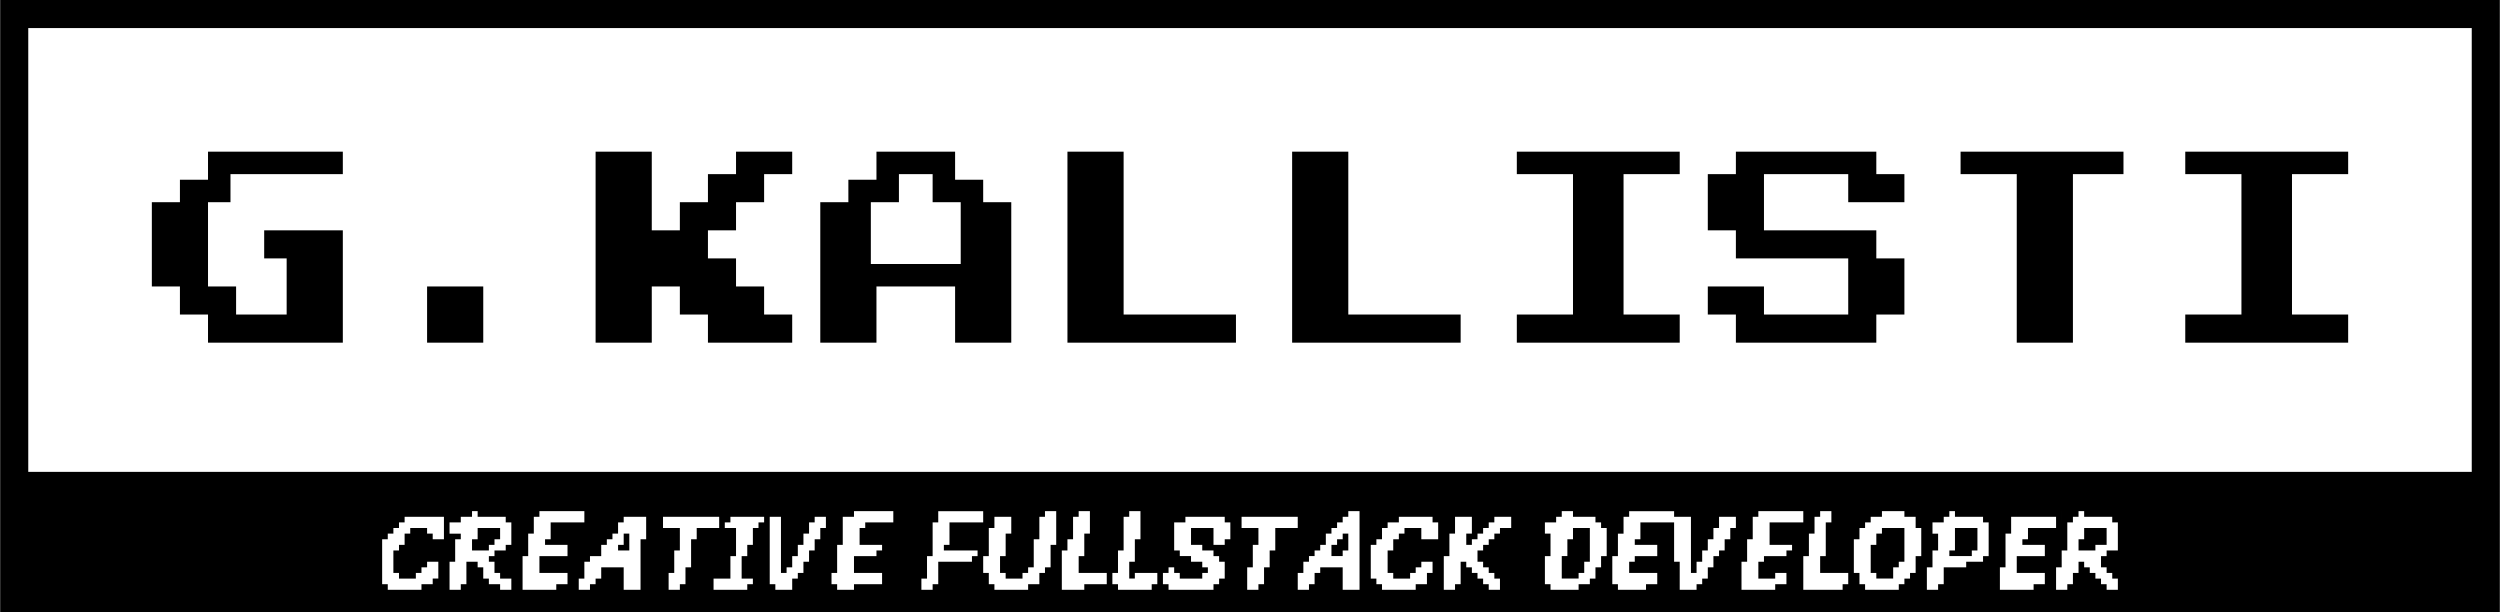 <?xml version="1.0" encoding="UTF-8"?>
<!DOCTYPE svg PUBLIC "-//W3C//DTD SVG 1.1//EN" "http://www.w3.org/Graphics/SVG/1.1/DTD/svg11.dtd">
<!-- Creator: CorelDRAW 2020 (64-Bit) -->
<svg xmlns="http://www.w3.org/2000/svg" xml:space="preserve" width="4.222in" height="1.034in" version="1.1" style="shape-rendering:geometricPrecision; text-rendering:geometricPrecision; image-rendering:optimizeQuality; fill-rule:evenodd; clip-rule:evenodd"
viewBox="0 0 4961.75 1215.34"
 xmlns:xlink="http://www.w3.org/1999/xlink"
 xmlns:xodm="http://www.corel.com/coreldraw/odm/2003">
 <defs>
  <style type="text/css">
   <![CDATA[
    .fil0 {fill:black}
   ]]>
  </style>
 </defs>
 <g id="Layer_x0020_1">
  <path class="fil0" d="M2620.25 1137.3l-11.15 0 0 22.3 -11.15 0 0 11.15 -22.3 0 0 -33.45 11.15 0 0 -22.3 11.15 0 0 -11.16 11.15 0 0 -11.15 11.15 0 0 -11.15 11.15 0 0 -22.3 11.15 0 0 -11.15 11.15 0 0 -11.15 11.15 0 0 -11.15 11.15 0 0 -11.15 22.3 0 0 156.1 -33.45 0 0 -44.6 -44.6 0 0 11.15zm1181.9 0l-11.15 0 0 11.15 -11.15 0 0 11.15 -11.15 0 0 11.15 -66.9 0 0 -11.15 -11.15 0 0 -22.3 -11.15 0 0 -66.9 11.15 0 0 -22.3 11.15 0 0 -11.15 11.16 0 0 -11.15 22.3 0 0 -11.15 44.6 0 0 11.15 22.3 0 0 22.3 11.15 0 0 55.75 -11.15 0 0 33.45zm-1549.85 -22.3l-11.15 0 0 33.44 11.15 0 0 -11.15 44.6 0 0 22.3 -11.15 0 0 11.15 -66.9 0 0 -11.15 -11.15 0 0 -22.3 11.15 0 0 -44.6 11.15 0 0 -66.9 11.15 0 0 -11.15 22.3 0 0 55.75 -11.15 0 0 44.6zm-981.2 55.75l-33.45 0 0 -44.6 -44.6 0 0 22.3 -11.15 0 0 11.15 -11.15 0 0 11.15 -22.3 0 0 -22.3 11.15 0 0 -33.44 11.15 0 0 -11.16 22.3 0 0 -22.3 11.15 0 0 -11.15 11.15 0 0 -11.15 11.16 0 0 -22.3 11.15 0 0 -11.15 44.6 0 0 44.6 -11.15 0 0 100.35zm2564.5 -133.8l22.3 0 0 -11.15 11.15 0 0 -11.15 11.15 0 0 11.15 55.75 0 0 11.15 11.15 0 0 66.9 -11.15 0 0 11.16 -33.45 0 0 11.15 -44.6 0 0 33.45 -11.15 0 0 11.15 -22.3 0 0 -44.6 11.15 0 0 -33.45 11.15 0 0 -33.45 -11.15 0 0 -22.3zm-769.35 0l22.3 0 0 -11.15 11.15 0 0 -11.15 22.3 0 0 11.15 44.6 0 0 11.15 11.15 0 0 11.15 11.15 0 0 55.75 -11.15 0 0 22.3 -11.15 0 0 22.3 -11.15 0 0 11.15 -22.3 0 0 11.15 -55.75 0 0 -11.15 -11.15 0 0 -55.75 11.15 0 0 -44.6 -11.15 0 0 -22.3zm-925.45 -11.15l0 -11.15 22.3 0 0 44.6 -11.16 0 0 44.6 -11.15 0 0 33.45 55.75 0 0 22.3 -44.6 0 0 11.15 -44.6 0 0 -78.05 11.15 0 0 -22.3 11.15 0 0 -44.6 11.15 0zm-144.95 78.05l-11.15 0 0 33.45 11.15 0 0 11.15 33.45 0 0 -11.15 11.15 0 0 -11.15 11.16 0 0 -55.75 11.15 0 0 -44.6 11.15 0 0 -11.15 22.3 0 0 66.9 -11.15 0 0 44.6 -11.15 0 0 11.15 -11.15 0 0 22.3 -22.3 0 0 11.15 -66.9 0 0 -11.15 -11.15 0 0 -22.3 -11.15 0 0 -33.45 11.15 0 0 -55.75 11.15 0 0 -22.3 33.45 0 0 33.45 -11.15 0 0 44.6zm-1103.85 -66.9l22.3 0 0 -11.15 22.3 0 0 -11.15 11.15 0 0 11.15 55.75 0 0 11.15 11.15 0 0 44.6 -11.15 0 0 11.15 -22.3 0 0 11.15 -11.15 0 0 11.16 11.15 0 0 22.3 11.15 0 0 11.15 22.3 0 0 22.3 -22.3 0 0 -11.15 -22.3 0 0 -11.15 -11.15 0 0 -22.3 -11.15 0 0 -11.15 -22.3 0 0 44.6 -11.15 0 0 11.15 -22.3 0 0 -55.75 11.15 0 0 -44.6 11.15 0 0 -11.15 -22.3 0 0 -22.3zm3110.85 -11.15l0 -11.15 89.2 0 0 22.3 22.3 0 0 -11.15 11.15 0 0 -11.15 11.15 0 0 11.15 55.75 0 0 11.15 11.16 0 0 55.75 -22.3 0 0 11.15 -11.15 0 0 22.3 11.15 0 0 11.15 11.15 0 0 11.15 11.16 0 0 22.3 -22.3 0 0 -11.15 -11.15 0 0 -11.15 -11.15 0 0 -11.15 -11.16 0 0 -11.15 -11.15 0 0 -11.15 -11.15 0 0 22.3 -11.15 0 0 22.3 -11.15 0 0 11.15 -22.3 0 0 -44.6 11.15 0 0 -33.45 11.15 0 0 -33.45 -22.3 0 0 -11.15 -55.75 0 0 22.3 -11.15 0 0 11.15 44.6 0 0 22.3 -55.75 0 0 33.45 55.75 0 0 22.3 -22.3 0 0 11.15 -66.9 0 0 -44.6 11.15 0 0 -66.9 11.15 0 0 -33.45 11.15 0zm-1081.55 33.45l22.3 0 0 -11.15 11.15 0 0 -11.15 11.15 0 0 -11.15 33.45 0 0 22.3 -22.3 0 0 11.15 -11.15 0 0 11.15 -11.15 0 0 11.15 -11.15 0 0 11.15 -11.15 0 0 22.3 11.15 0 0 11.15 11.15 0 0 11.15 11.15 0 0 11.15 11.15 0 0 22.3 -22.3 0 0 -11.15 -11.15 0 0 -11.15 -11.15 0 0 -11.15 -11.15 0 0 -11.15 -11.15 0 0 -11.15 -11.15 0 0 44.6 -11.15 0 0 11.15 -22.3 0 0 -66.9 11.15 0 0 -44.6 11.16 0 0 -33.45 33.44 0 0 33.45zm-133.8 0l-11.15 0 0 11.15 -11.15 0 0 22.3 -11.15 0 0 44.6 11.15 0 0 11.15 33.45 0 0 -11.15 11.15 0 0 -11.15 11.15 0 0 -11.15 22.3 0 0 22.3 -11.15 0 0 22.3 -22.3 0 0 11.15 -66.9 0 0 -11.15 -11.15 0 0 -11.15 -11.15 0 0 -66.9 11.15 0 0 -11.15 11.15 0 0 -22.3 11.15 0 0 -11.15 22.3 0 0 -11.15 66.9 0 0 11.15 11.15 0 0 33.45 -33.45 0 0 -22.3 -33.45 0 0 11.15zm-323.35 -33.45l111.5 0 0 22.3 -44.6 0 0 44.6 -11.15 0 0 33.45 -11.15 0 0 33.45 -11.15 0 0 11.15 -22.3 0 0 -44.6 11.15 0 0 -44.6 11.15 0 0 -33.45 -33.45 0 0 -22.3zm-100.35 55.75l22.3 0 0 11.15 22.3 0 0 11.15 11.15 0 0 11.16 11.15 0 0 33.44 -11.15 0 0 11.15 -11.15 0 0 11.15 -89.2 0 0 -11.15 -11.15 0 0 -22.3 11.15 0 0 -11.15 11.15 0 0 11.15 11.15 0 0 11.15 44.6 0 0 -11.15 11.15 0 0 -11.15 -11.15 0 0 -11.15 -22.3 0 0 -11.16 -22.3 0 0 -11.15 -11.15 0 0 -55.75 22.3 0 0 -11.15 78.05 0 0 11.15 11.15 0 0 33.45 -11.15 0 0 11.15 -22.3 0 0 -33.45 -44.6 0 0 33.45zm-735.9 -11.15l-11.15 0 0 22.3 -11.15 0 0 22.3 -11.15 0 0 22.3 -11.15 0 0 11.15 -11.15 0 0 22.3 -33.45 0 0 -11.15 -11.15 0 0 -133.8 22.3 0 0 111.5 11.16 0 0 -11.15 11.15 0 0 -22.3 11.15 0 0 -22.3 11.15 0 0 -22.3 11.15 0 0 -22.3 11.15 0 0 -11.15 22.3 0 0 22.3 -11.15 0 0 22.3zm-312.2 -44.6l111.5 0 0 22.3 -44.6 0 0 22.3 -11.15 0 0 55.75 -11.15 0 0 33.45 -11.15 0 0 11.15 -22.3 0 0 -33.45 11.16 0 0 -44.6 11.15 0 0 -44.6 -33.45 0 0 -22.3zm-501.75 33.45l-11.15 0 0 22.3 -11.15 0 0 11.15 -11.15 0 0 44.6 11.15 0 0 11.15 33.45 0 0 -11.15 11.15 0 0 -11.15 11.16 0 0 -11.15 22.3 0 0 33.44 -11.15 0 0 11.15 -22.3 0 0 11.15 -66.9 0 0 -11.15 -11.15 0 0 -89.2 11.15 0 0 -11.15 11.15 0 0 -11.15 11.15 0 0 -11.15 11.15 0 0 -11.15 78.05 0 0 44.6 -22.3 0 0 -11.15 -11.15 0 0 -11.15 -33.45 0 0 11.15zm2809.8 44.6l-11.15 0 0 33.45 55.75 0 0 22.3 -11.15 0 0 11.15 -78.05 0 0 -66.9 11.15 0 0 -44.6 11.16 0 0 -33.45 11.15 0 0 -11.15 22.3 0 0 22.3 -11.15 0 0 66.9zm-111.5 -22.3l44.6 0 0 11.15 -11.15 0 0 11.15 -44.6 0 0 11.16 -11.15 0 0 33.44 33.44 0 0 -11.15 22.3 0 0 22.3 -22.3 0 0 11.15 -66.9 0 0 -55.75 11.15 0 0 -44.6 11.15 0 0 -44.6 11.16 0 0 -11.15 89.2 0 0 22.3 -66.9 0 0 44.6zm-256.45 -11.15l-11.15 0 0 11.15 44.6 0 0 22.3 -44.6 0 0 11.16 -11.15 0 0 22.3 55.75 0 0 22.3 -22.3 0 0 11.15 -55.75 0 0 -11.15 -11.15 0 0 -55.75 11.15 0 0 -44.6 11.15 0 0 -33.45 11.15 0 0 -11.15 89.2 0 0 11.15 33.45 0 0 111.5 11.15 0 0 -22.3 11.16 0 0 -22.3 11.15 0 0 -22.3 11.15 0 0 -22.3 11.15 0 0 -22.3 33.45 0 0 22.3 -11.15 0 0 22.3 -11.15 0 0 22.3 -11.15 0 0 11.15 -11.15 0 0 22.3 -11.15 0 0 22.3 -11.15 0 0 11.15 -11.16 0 0 11.15 -33.44 0 0 -55.75 -11.15 0 0 -78.05 -66.9 0 0 33.45zm-1371.45 11.15l-11.15 0 0 11.15 66.9 0 0 11.15 -11.15 0 0 11.16 -66.9 0 0 44.6 -11.15 0 0 11.15 -22.3 0 0 -22.3 11.15 0 0 -44.6 11.15 0 0 -66.9 11.15 0 0 -22.3 89.2 0 0 22.3 -66.9 0 0 44.6zm-167.25 -33.45l-11.15 0 0 33.45 44.6 0 0 11.15 -11.15 0 0 11.15 -44.6 0 0 33.45 55.75 0 0 22.3 -55.75 0 0 11.15 -33.45 0 0 -11.15 -11.15 0 0 -22.3 11.15 0 0 -55.75 11.16 0 0 -55.75 22.3 0 0 -11.15 78.05 0 0 22.3 -55.75 0 0 11.15zm-211.85 0l-11.15 0 0 33.45 -11.15 0 0 22.3 -11.15 0 0 44.6 22.3 0 0 11.15 -11.15 0 0 11.15 -66.9 0 0 -22.3 33.45 0 0 -44.6 11.15 0 0 -55.75 -22.3 0 0 -11.15 11.16 0 0 -11.15 66.9 0 0 11.15 -11.15 0 0 11.15zm-412.55 22.3l-11.15 0 0 11.15 44.6 0 0 22.3 -55.75 0 0 33.45 55.75 0 0 22.3 -22.3 0 0 11.15 -66.9 0 0 -66.9 11.15 0 0 -44.6 11.15 0 0 -33.45 11.15 0 0 -11.15 89.2 0 0 22.3 -66.9 0 0 33.45zm-1036.95 -1014.65l4850.25 0 0 880.85 -4850.25 0 0 -880.85zm-55.75 1159.59l4961.75 0 0 -1215.34 -4961.75 0 0 1215.34zm1181.9 -535.2l111.5 0 0 -111.5 55.75 0 0 55.75 55.75 0 0 55.75 167.25 0 0 -55.75 -55.75 0 0 -55.75 -55.75 0 0 -55.75 -55.75 0 0 -55.75 55.75 0 0 -55.75 55.75 0 0 -55.75 55.75 0 0 -44.6 -111.5 0 0 44.6 -55.75 0 0 55.75 -55.75 0 0 55.75 -55.75 0 0 -156.1 -111.5 0 0 379.1zm602.1 -278.75l0 -55.75 66.9 0 0 55.75 55.75 0 0 122.65 -178.4 0 0 -122.65 55.75 0zm-100.35 -44.6l0 44.6 -55.75 0 0 278.75 111.5 0 0 -111.5 156.1 0 0 111.5 111.5 0 0 -278.75 -55.75 0 0 -44.6 -55.75 0 0 -55.75 -156.1 0 0 55.75 -55.75 0zm1761.7 -11.15l-55.75 0 0 111.5 55.75 0 0 55.75 223 0 0 111.5 -167.25 0 0 -55.75 -111.5 0 0 55.75 55.75 0 0 55.75 278.75 0 0 -55.75 55.75 0 0 -111.5 -55.75 0 0 -55.75 -223 0 0 -111.5 167.25 0 0 55.75 111.5 0 0 -55.75 -55.75 0 0 -44.6 -278.75 0 0 44.6zm-3088.55 11.15l0 44.6 -55.75 0 0 167.25 55.75 0 0 55.75 55.75 0 0 55.75 267.6 0 0 -223 -156.1 0 0 55.75 44.6 0 0 111.5 -100.35 0 0 -55.75 -55.75 0 0 -167.25 44.6 0 0 -55.75 223 0 0 -44.6 -267.6 0 0 55.75 -55.75 0zm4303.9 -11.15l0 -44.6 -323.35 0 0 44.6 111.5 0 0 278.75 -111.5 0 0 55.75 323.35 0 0 -55.75 -111.5 0 0 -278.75 111.5 0zm-1326.85 0l0 -44.6 -323.35 0 0 44.6 111.5 0 0 278.75 -111.5 0 0 55.75 323.35 0 0 -55.75 -111.5 0 0 -278.75 111.5 0zm-769.35 334.5l334.5 0 0 -55.75 -223 0 0 -323.35 -111.5 0 0 379.1zm-446 0l334.5 0 0 -55.75 -223 0 0 -323.35 -111.5 0 0 379.1zm1772.85 -379.1l0 44.6 111.5 0 0 334.5 111.5 0 0 -334.5 100.35 0 0 -44.6 -323.35 0zm-3043.95 379.1l111.5 0 0 -111.5 -111.5 0 0 111.5zm2887.85 379.1l-11.15 0 0 22.3 -11.15 0 0 55.75 11.15 0 0 11.15 33.45 0 0 -22.3 11.15 0 0 -11.15 11.15 0 0 -66.9 -44.6 0 0 11.15zm-613.25 11.15l-11.15 0 0 33.44 -11.15 0 0 44.6 33.45 0 0 -11.15 11.15 0 0 -22.3 11.16 0 0 -66.9 -33.45 0 0 22.3zm758.2 22.3l-11.15 0 0 11.15 44.6 0 0 -11.15 11.15 0 0 -44.6 -44.6 0 0 44.6zm200.7 -33.45l11.15 0 0 -44.6 -89.2 0 0 11.15 78.05 0c0,27.72 0,5.73 0,33.45zm-3133.15 11.15l-11.15 0 0 22.3 33.45 0 0 -11.15 11.15 0 0 -11.15 11.15 0 0 -22.3 -44.6 0 0 22.3zm3188.9 11.15l44.6 0 0 -33.45 -44.6 0 0 33.45zm-1471.8 -11.15l-11.15 0 0 11.15 -11.15 0 0 22.3 22.3 0 0 -11.15 11.15 0 0 -33.45 -11.15 0 0 11.15zm1494.1 11.15l-22.3 0 0 -11.15 -11.15 0 0 22.3 33.45 0 0 -11.15zm-2921.3 0l-11.15 0 0 11.15 22.3 0 0 -33.45 -11.15 0 0 22.3zm2865.55 -44.6l-11.15 0 0 22.3 11.15 0 0 -22.3zm-1170.75 22.3l-22.3 0 0 22.3 11.15 0 0 -11.15 11.15 0 0 -11.15z"/>
 </g>
</svg>
